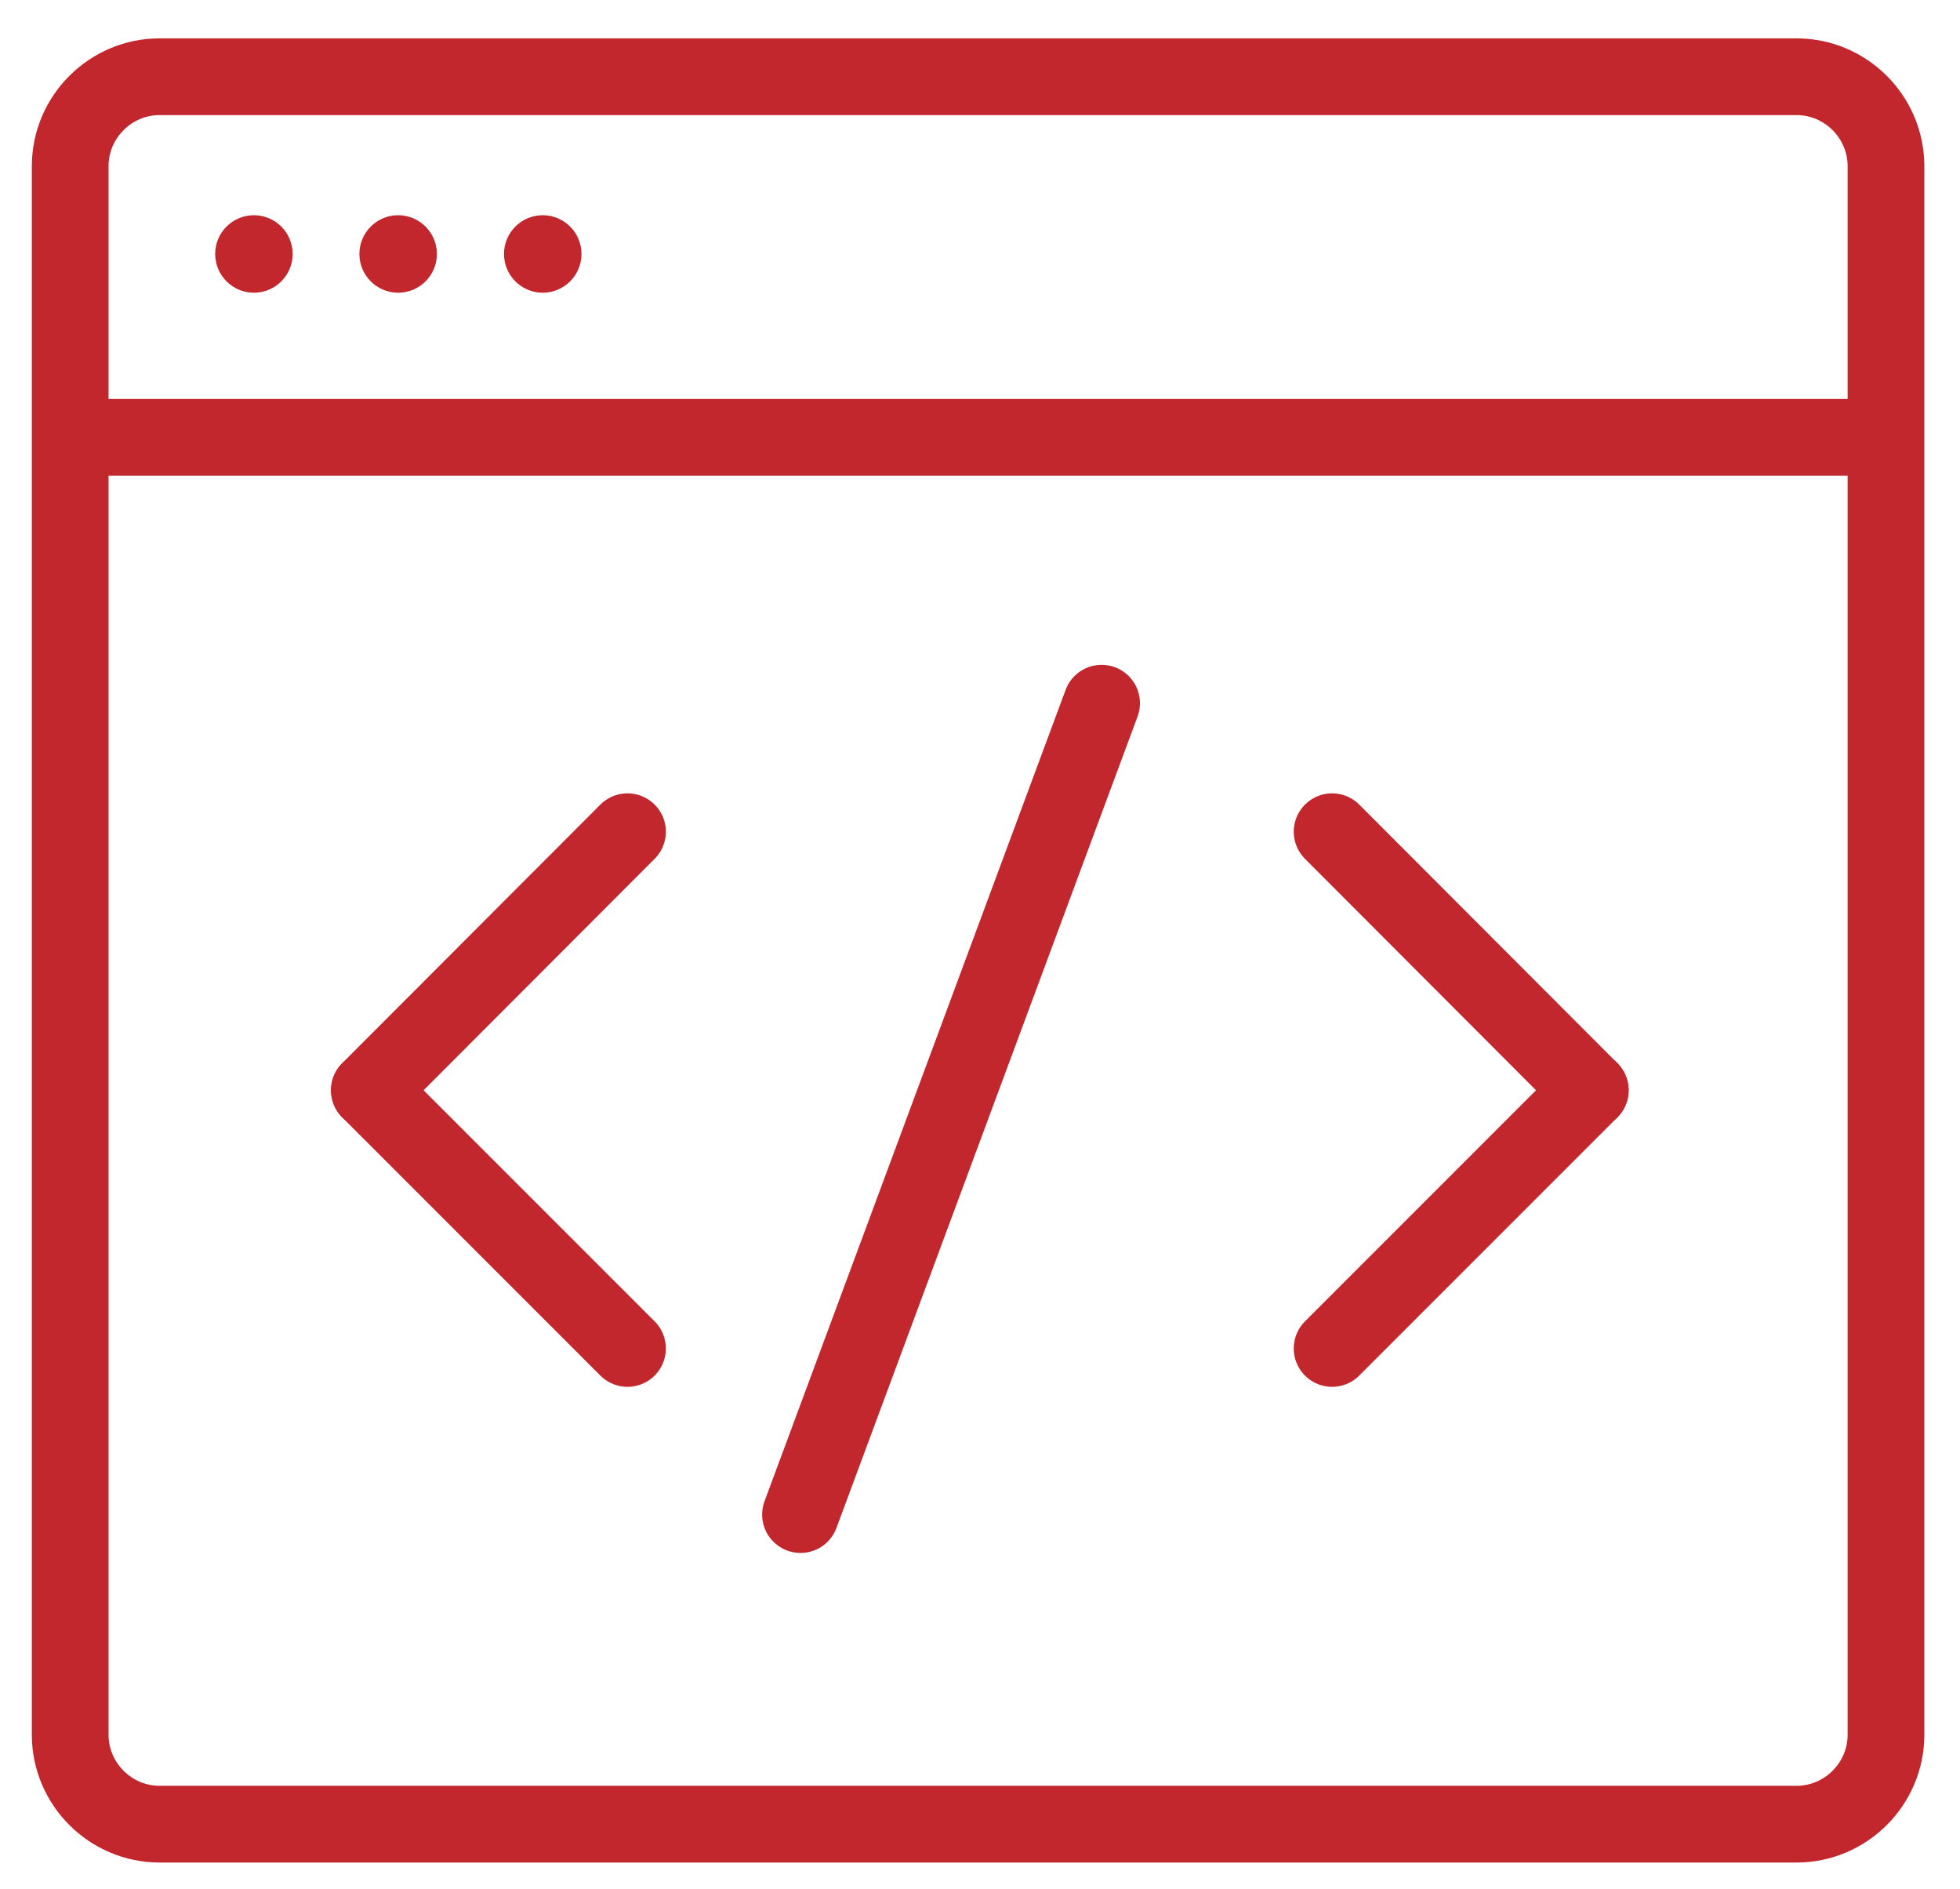 <?xml version="1.0" encoding="utf-8"?>
<!-- Generator: Adobe Illustrator 25.0.0, SVG Export Plug-In . SVG Version: 6.00 Build 0)  -->
<svg version="1.1" id="Layer_1" xmlns="http://www.w3.org/2000/svg" xmlns:xlink="http://www.w3.org/1999/xlink" x="0px" y="0px"
	 viewBox="0 0 51.1 49.23" style="enable-background:new 0 0 51.1 49.23;" xml:space="preserve">
<style type="text/css">
	.st0{fill:none;stroke:#C1272D;stroke-width:2;stroke-miterlimit:10;}
	.st1{fill:none;stroke:#C1272D;stroke-width:2;stroke-linecap:round;stroke-miterlimit:10;}
	.st2{fill:#C1272D;}
</style>
<g>
	<path class="st0" d="M46.84,47.55H4.16c-1.28,0-2.33-1.05-2.33-2.33V4.33C1.83,3.05,2.88,2,4.16,2h42.68
		c1.28,0,2.33,1.05,2.33,2.33v40.89C49.17,46.5,48.12,47.55,46.84,47.55z"/>
	<line class="st0" x1="1.83" y1="11.4" x2="49.17" y2="11.4"/>
	<g>
		<line class="st1" x1="16.36" y1="35.15" x2="9.63" y2="28.42"/>
		<line class="st1" x1="16.36" y1="21.68" x2="9.63" y2="28.42"/>
	</g>
	<g>
		<line class="st1" x1="34.73" y1="21.68" x2="41.46" y2="28.42"/>
		<line class="st1" x1="34.73" y1="35.15" x2="41.46" y2="28.42"/>
	</g>
	<line class="st1" x1="20.87" y1="39.48" x2="28.72" y2="18.33"/>
	<circle class="st2" cx="6.62" cy="6.62" r="1.01"/>
	<circle class="st2" cx="10.38" cy="6.62" r="1.01"/>
	<circle class="st2" cx="14.15" cy="6.62" r="1.01"/>
</g>
</svg>
